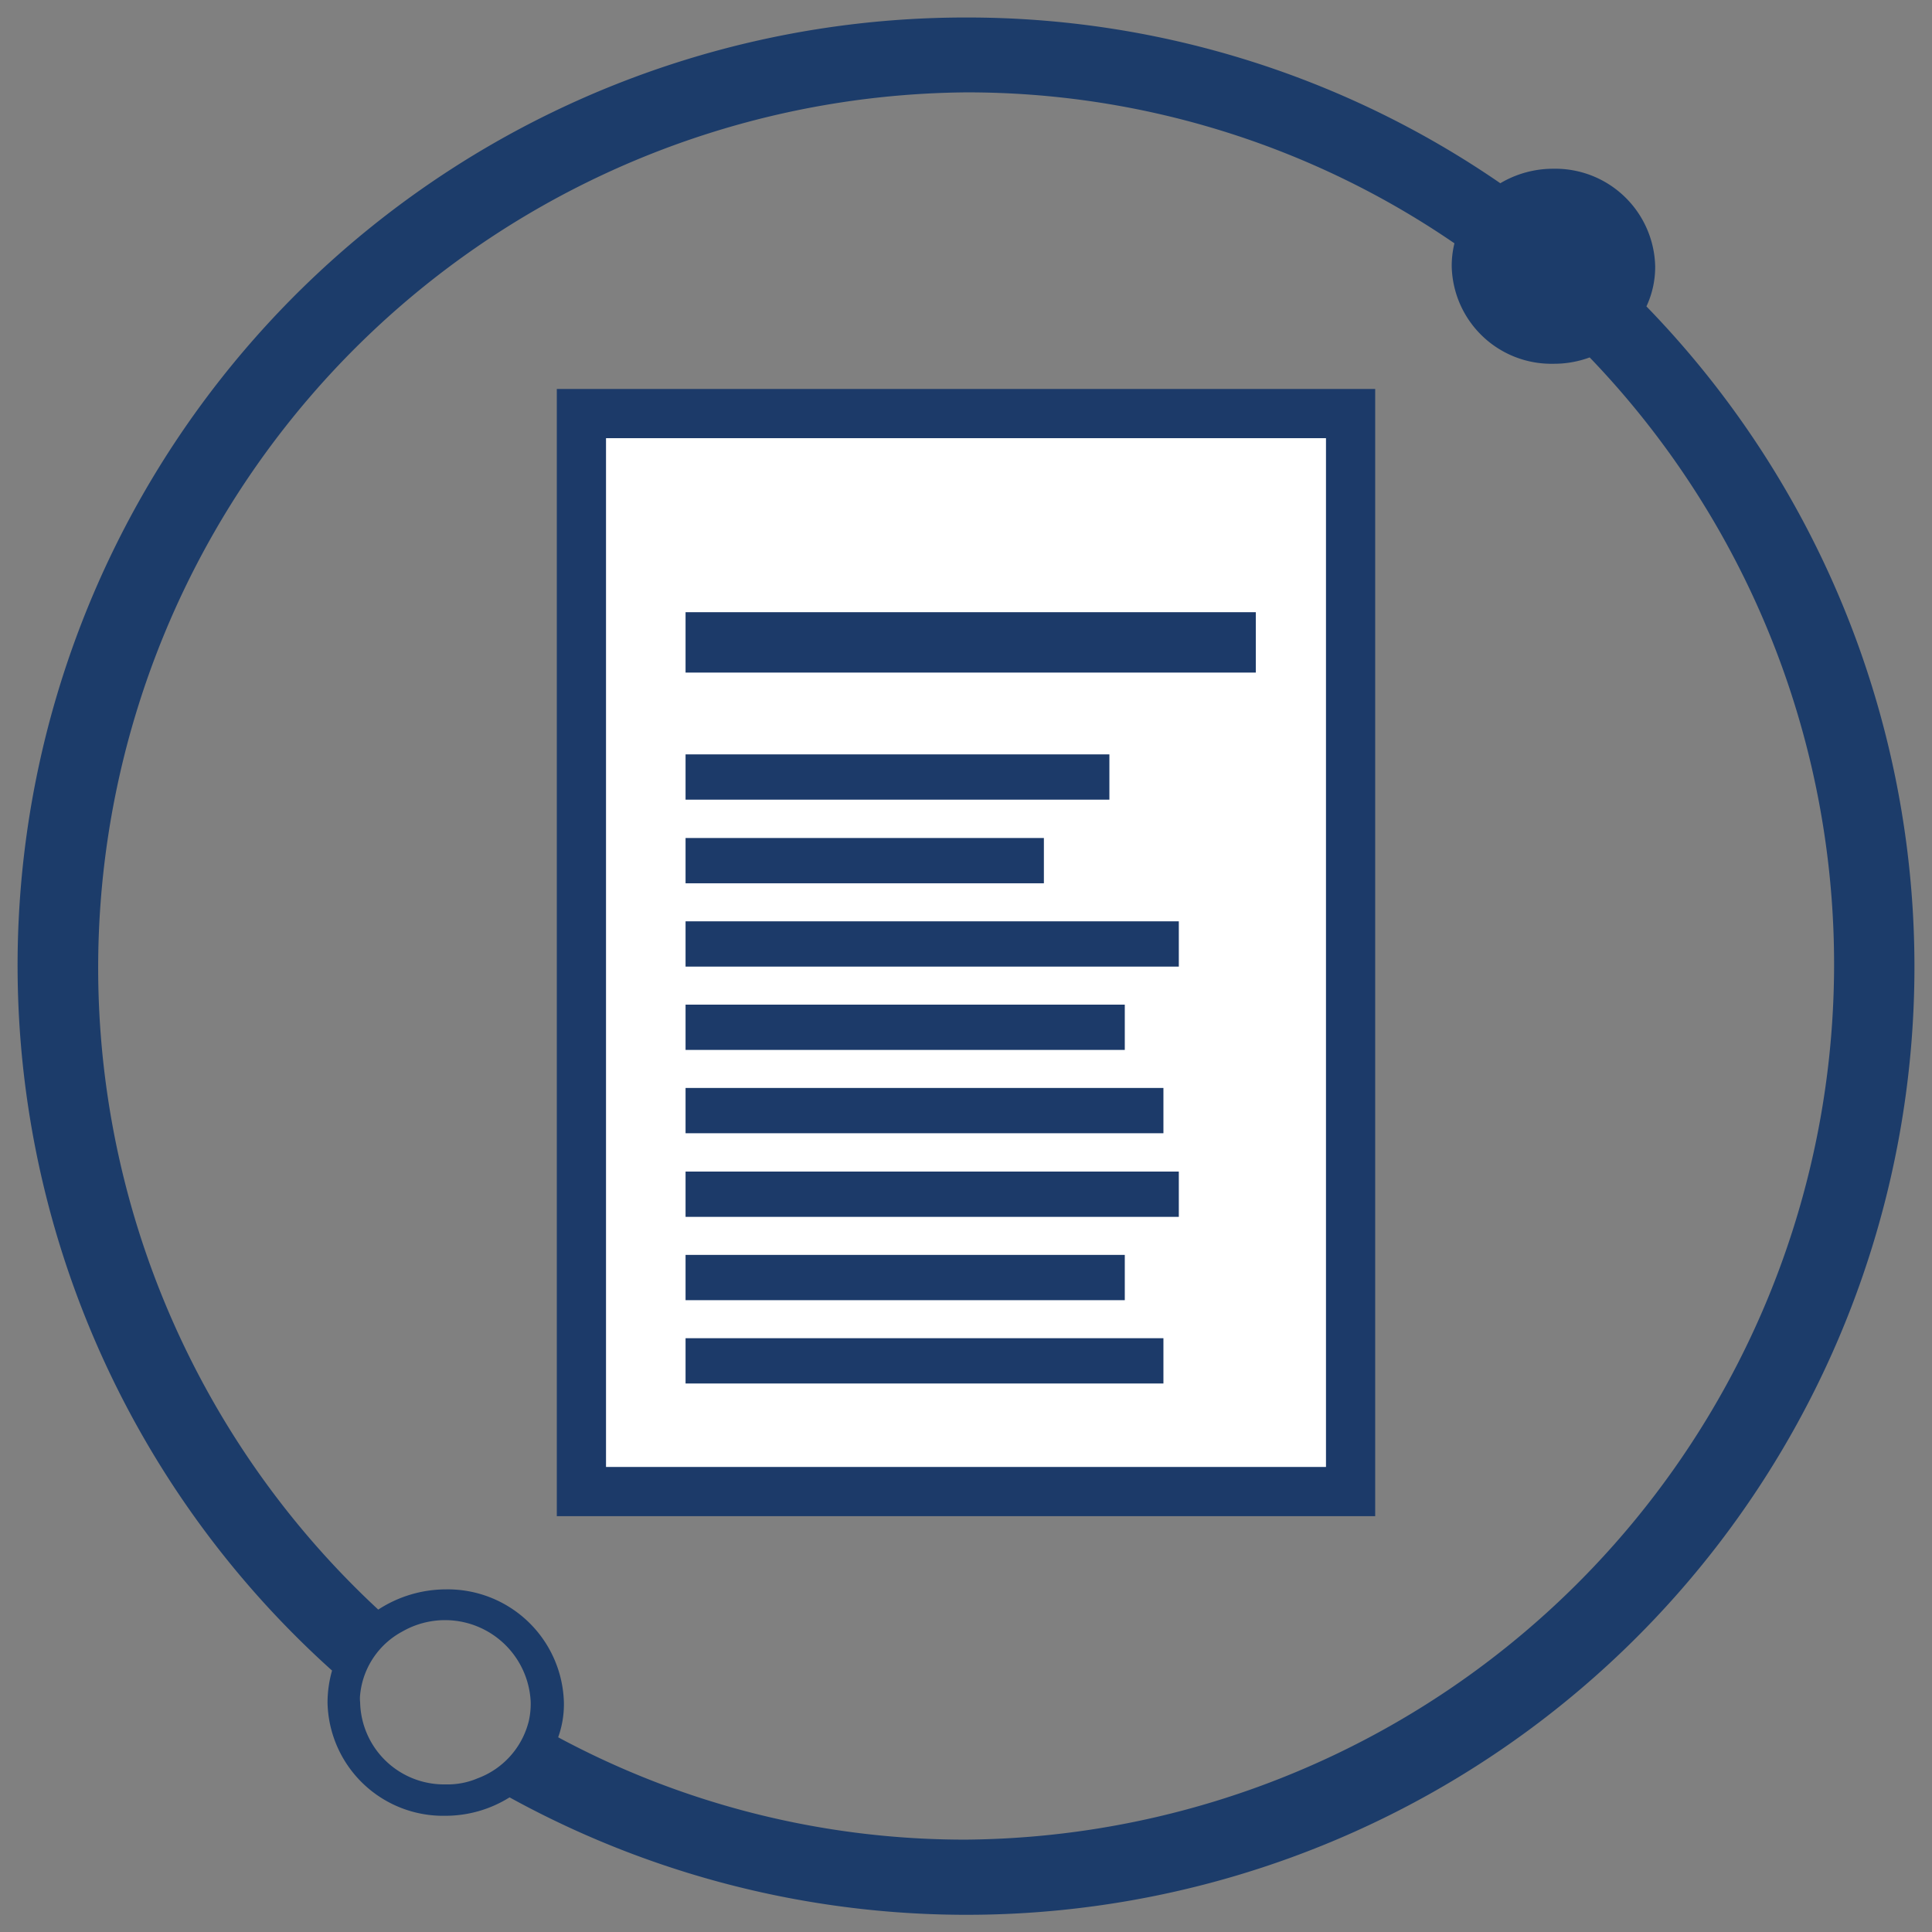 <svg id="Layer_1" data-name="Layer 1" xmlns="http://www.w3.org/2000/svg" viewBox="0 0 64 64"><rect x="0" y="0" width="64" height="64" fill="#808080" stroke="none"/><defs><style>.cls-1{fill:#1c3c6a;}.cls-2{fill:#fff;stroke-width:1.63px;}.cls-2,.cls-3,.cls-4{stroke:#1c3a69;stroke-miterlimit:10;}.cls-3,.cls-4{fill:none;}.cls-3{stroke-width:2px;}.cls-4{stroke-width:1.5px;}</style></defs><g id="Group_451" data-name="Group 451"><g id="Group_37" data-name="Group 37"><g id="Group_36" data-name="Group 36"><g id="Group_32" data-name="Group 32"><path class="cls-1" d="M54.54,10.15a3.08,3.08,0,0,0,.29-1.33,3.31,3.31,0,0,0-3.37-3.23,3.42,3.42,0,0,0-1.76.48A31.11,31.11,0,0,0,32,.58,31.4,31.4,0,0,0,11,55.34a3.88,3.88,0,0,0-.15,1.06,3.83,3.83,0,0,0,3.91,3.75,4,4,0,0,0,2.12-.61A31.4,31.4,0,0,0,54.54,10.15ZM17.52,57a2.72,2.72,0,0,1-1.7,1.91h0a2.52,2.52,0,0,1-1.05.2,2.78,2.78,0,0,1-2.84-2.72,1.1,1.1,0,0,1,0-.25,2.67,2.67,0,0,1,1.41-2.1,2.84,2.84,0,0,1,4.24,2.34A2.64,2.64,0,0,1,17.52,57ZM32,60.94a28.44,28.44,0,0,1-13.51-3.39,3.23,3.23,0,0,0,.19-1.15,3.85,3.85,0,0,0-3.91-3.75,4.12,4.12,0,0,0-2.24.67A29,29,0,0,1,32,3.06a28.52,28.52,0,0,1,16.18,5,3.14,3.14,0,0,0-.09.75,3.3,3.3,0,0,0,3.37,3.24,3.4,3.4,0,0,0,1.2-.21A29,29,0,0,1,32,60.94Z"/></g></g></g></g><rect class="cls-2" x="19.26" y="13.7" width="25.48" height="35.71"/><line class="cls-3" x1="22.71" y1="21.28" x2="41.6" y2="21.28"/><line class="cls-4" x1="22.71" y1="25.74" x2="36.75" y2="25.74"/><line class="cls-4" x1="22.71" y1="28.51" x2="34.58" y2="28.51"/><line class="cls-4" x1="22.71" y1="31.27" x2="39.05" y2="31.27"/><line class="cls-4" x1="22.71" y1="34.03" x2="37.26" y2="34.03"/><line class="cls-4" x1="22.71" y1="36.79" x2="38.54" y2="36.79"/><line class="cls-4" x1="22.71" y1="39.56" x2="39.05" y2="39.56"/><line class="cls-4" x1="22.71" y1="42.32" x2="37.26" y2="42.32"/><line class="cls-4" x1="22.71" y1="45.08" x2="38.54" y2="45.08"/></svg>